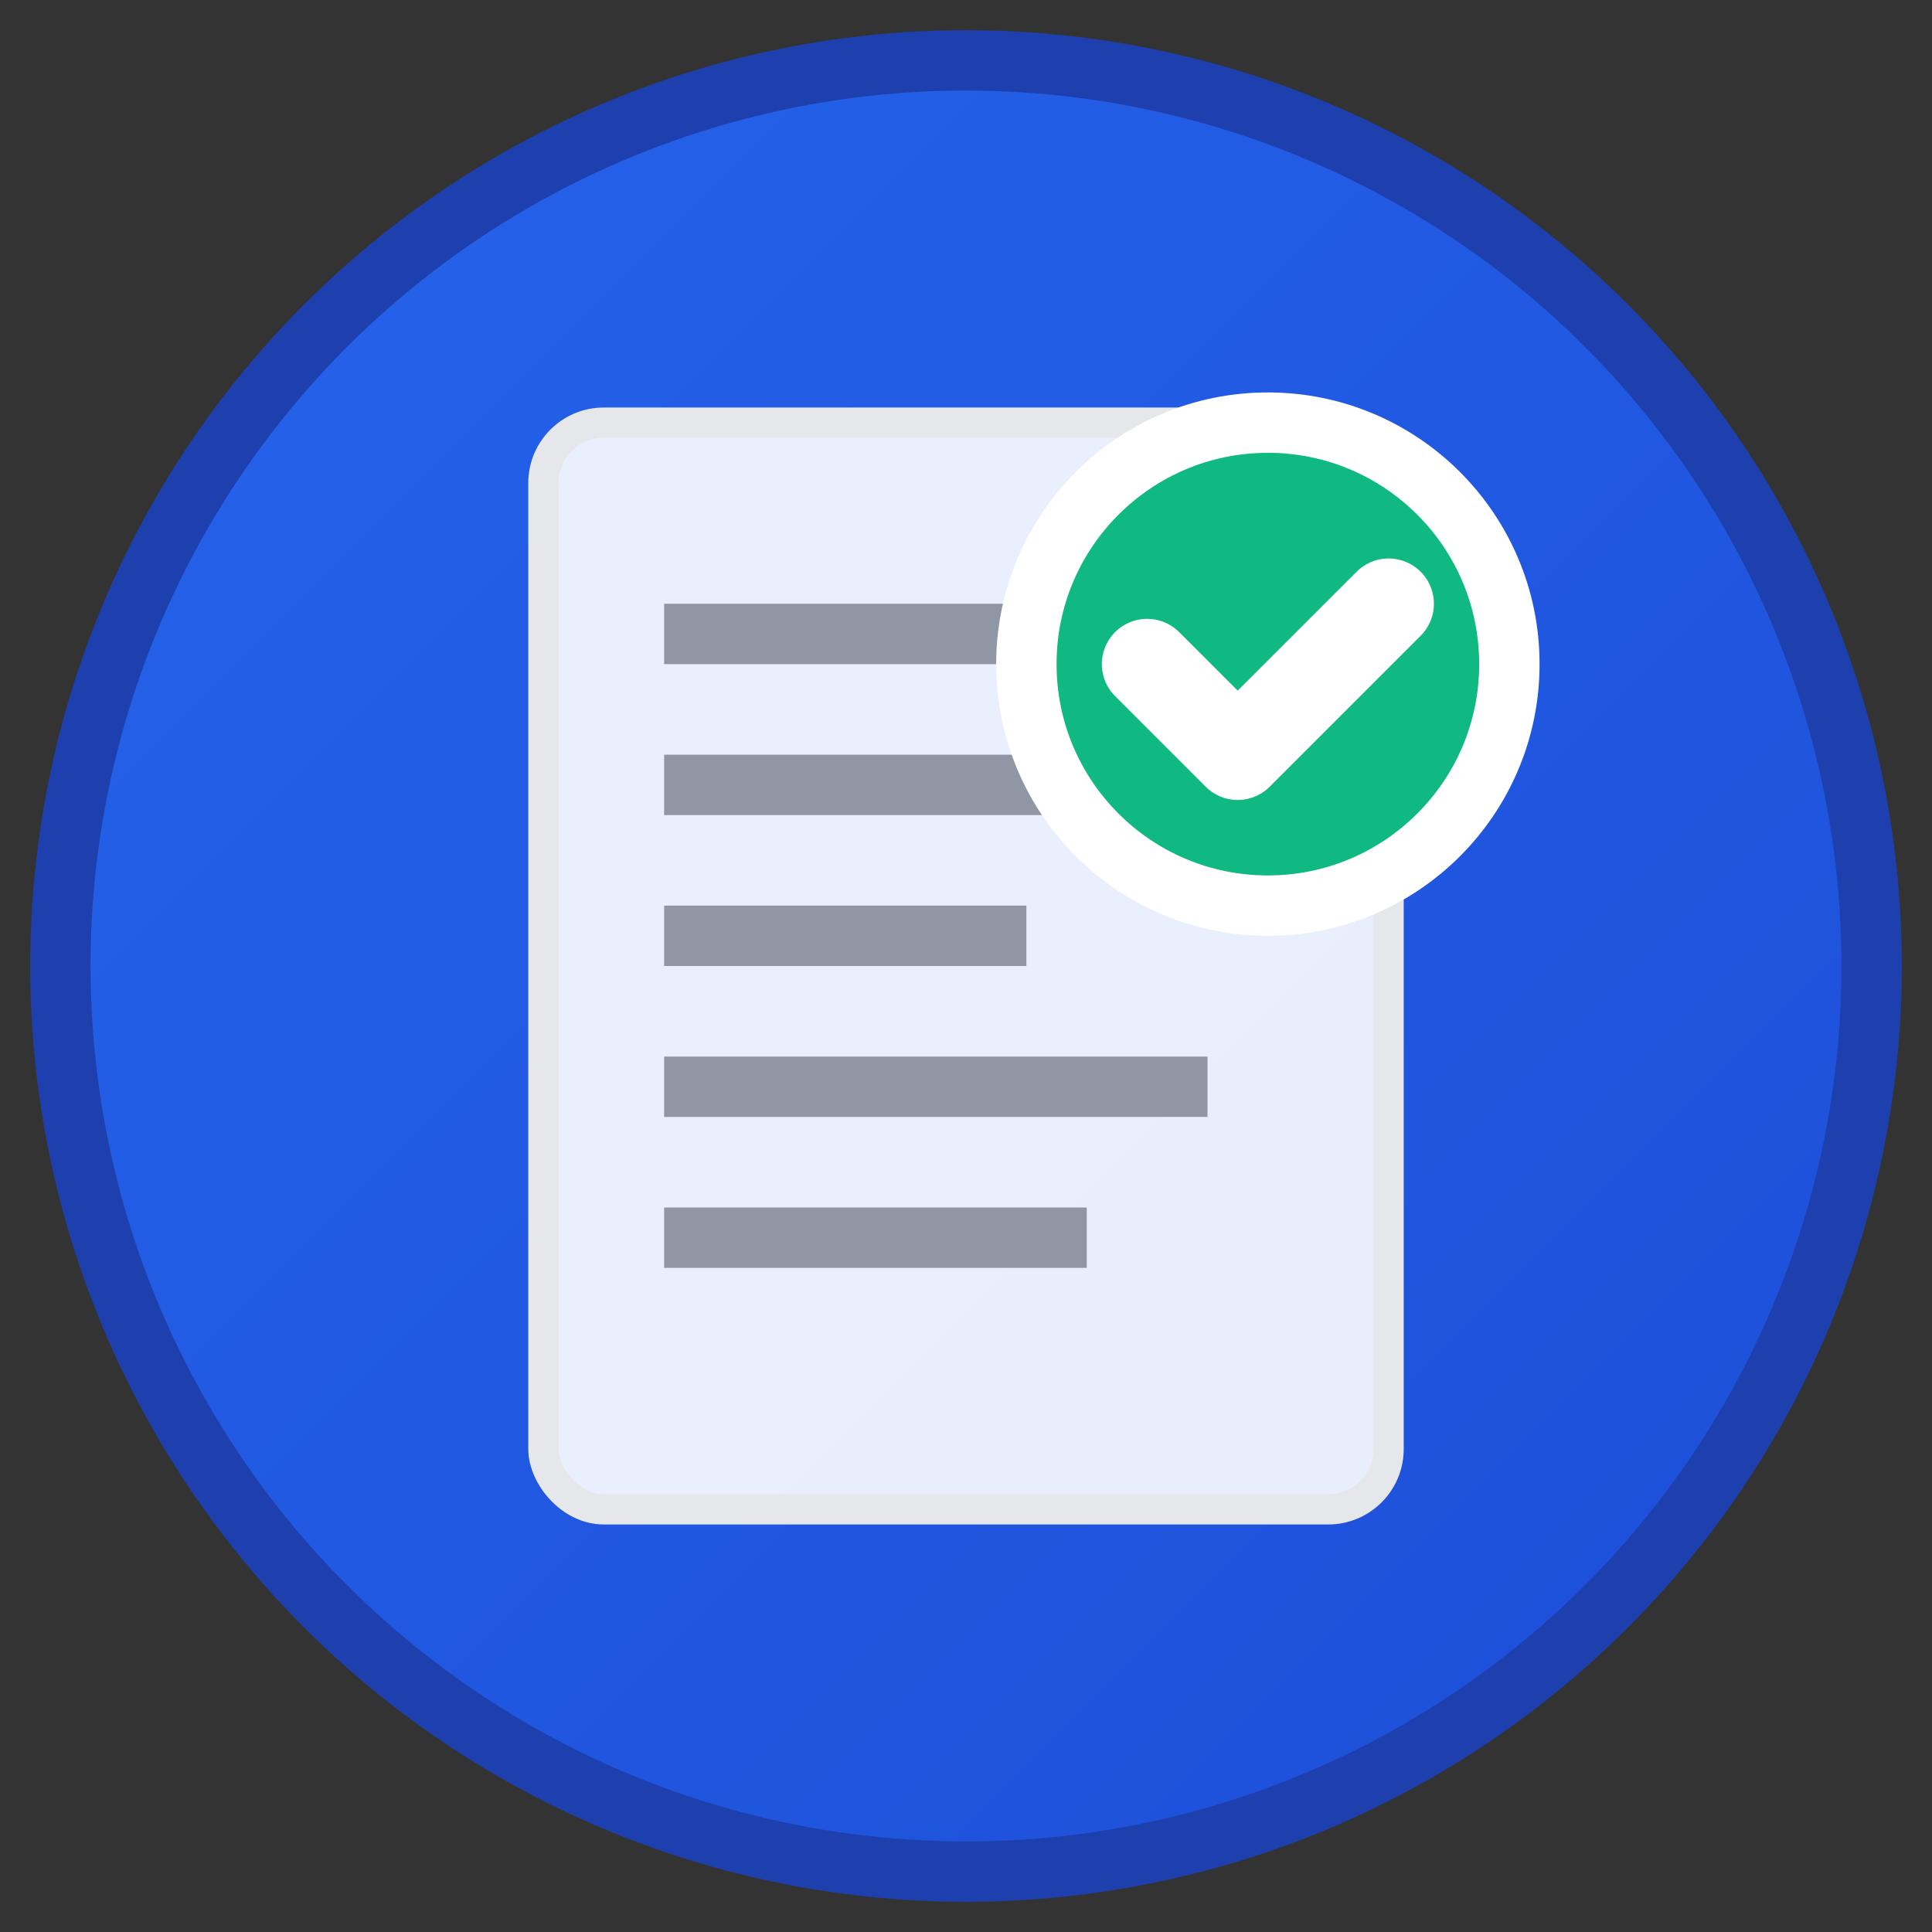 <svg width="32" height="32" viewBox="0 0 32 32" xmlns="http://www.w3.org/2000/svg">
  <rect x="0" y="0" width="32" height="32" fill="#333333" stroke="none"/>
  <defs>
    <linearGradient id="bgGradient" x1="0%" y1="0%" x2="100%" y2="100%">
      <stop offset="0%" style="stop-color:#2563eb;stop-opacity:1" />
      <stop offset="100%" style="stop-color:#1d4ed8;stop-opacity:1" />
    </linearGradient>
  </defs>
  
  <!-- Background circle -->
  <circle cx="16" cy="16" r="15" fill="url(#bgGradient)" stroke="#1e40af" stroke-width="1"/>
  
  <!-- Document/resume icon -->
  <rect x="9" y="7" width="14" height="18" rx="1" fill="white" opacity="0.9"/>
  <rect x="9" y="7" width="14" height="18" rx="1" fill="none" stroke="#e5e7eb" stroke-width="0.5"/>
  
  <!-- Document lines (representing resume content) -->
  <rect x="11" y="10" width="8" height="1" fill="#6b7280" opacity="0.7"/>
  <rect x="11" y="12.5" width="10" height="1" fill="#6b7280" opacity="0.7"/>
  <rect x="11" y="15" width="6" height="1" fill="#6b7280" opacity="0.7"/>
  <rect x="11" y="17.5" width="9" height="1" fill="#6b7280" opacity="0.7"/>
  <rect x="11" y="20" width="7" height="1" fill="#6b7280" opacity="0.7"/>
  
  <!-- Checkmark (vetting symbol) -->
  <circle cx="21" cy="11" r="4" fill="#10b981" stroke="white" stroke-width="1"/>
  <path d="M19 11 L20.5 12.5 L23 10" stroke="white" stroke-width="1.5" fill="none" stroke-linecap="round" stroke-linejoin="round"/>
</svg> 